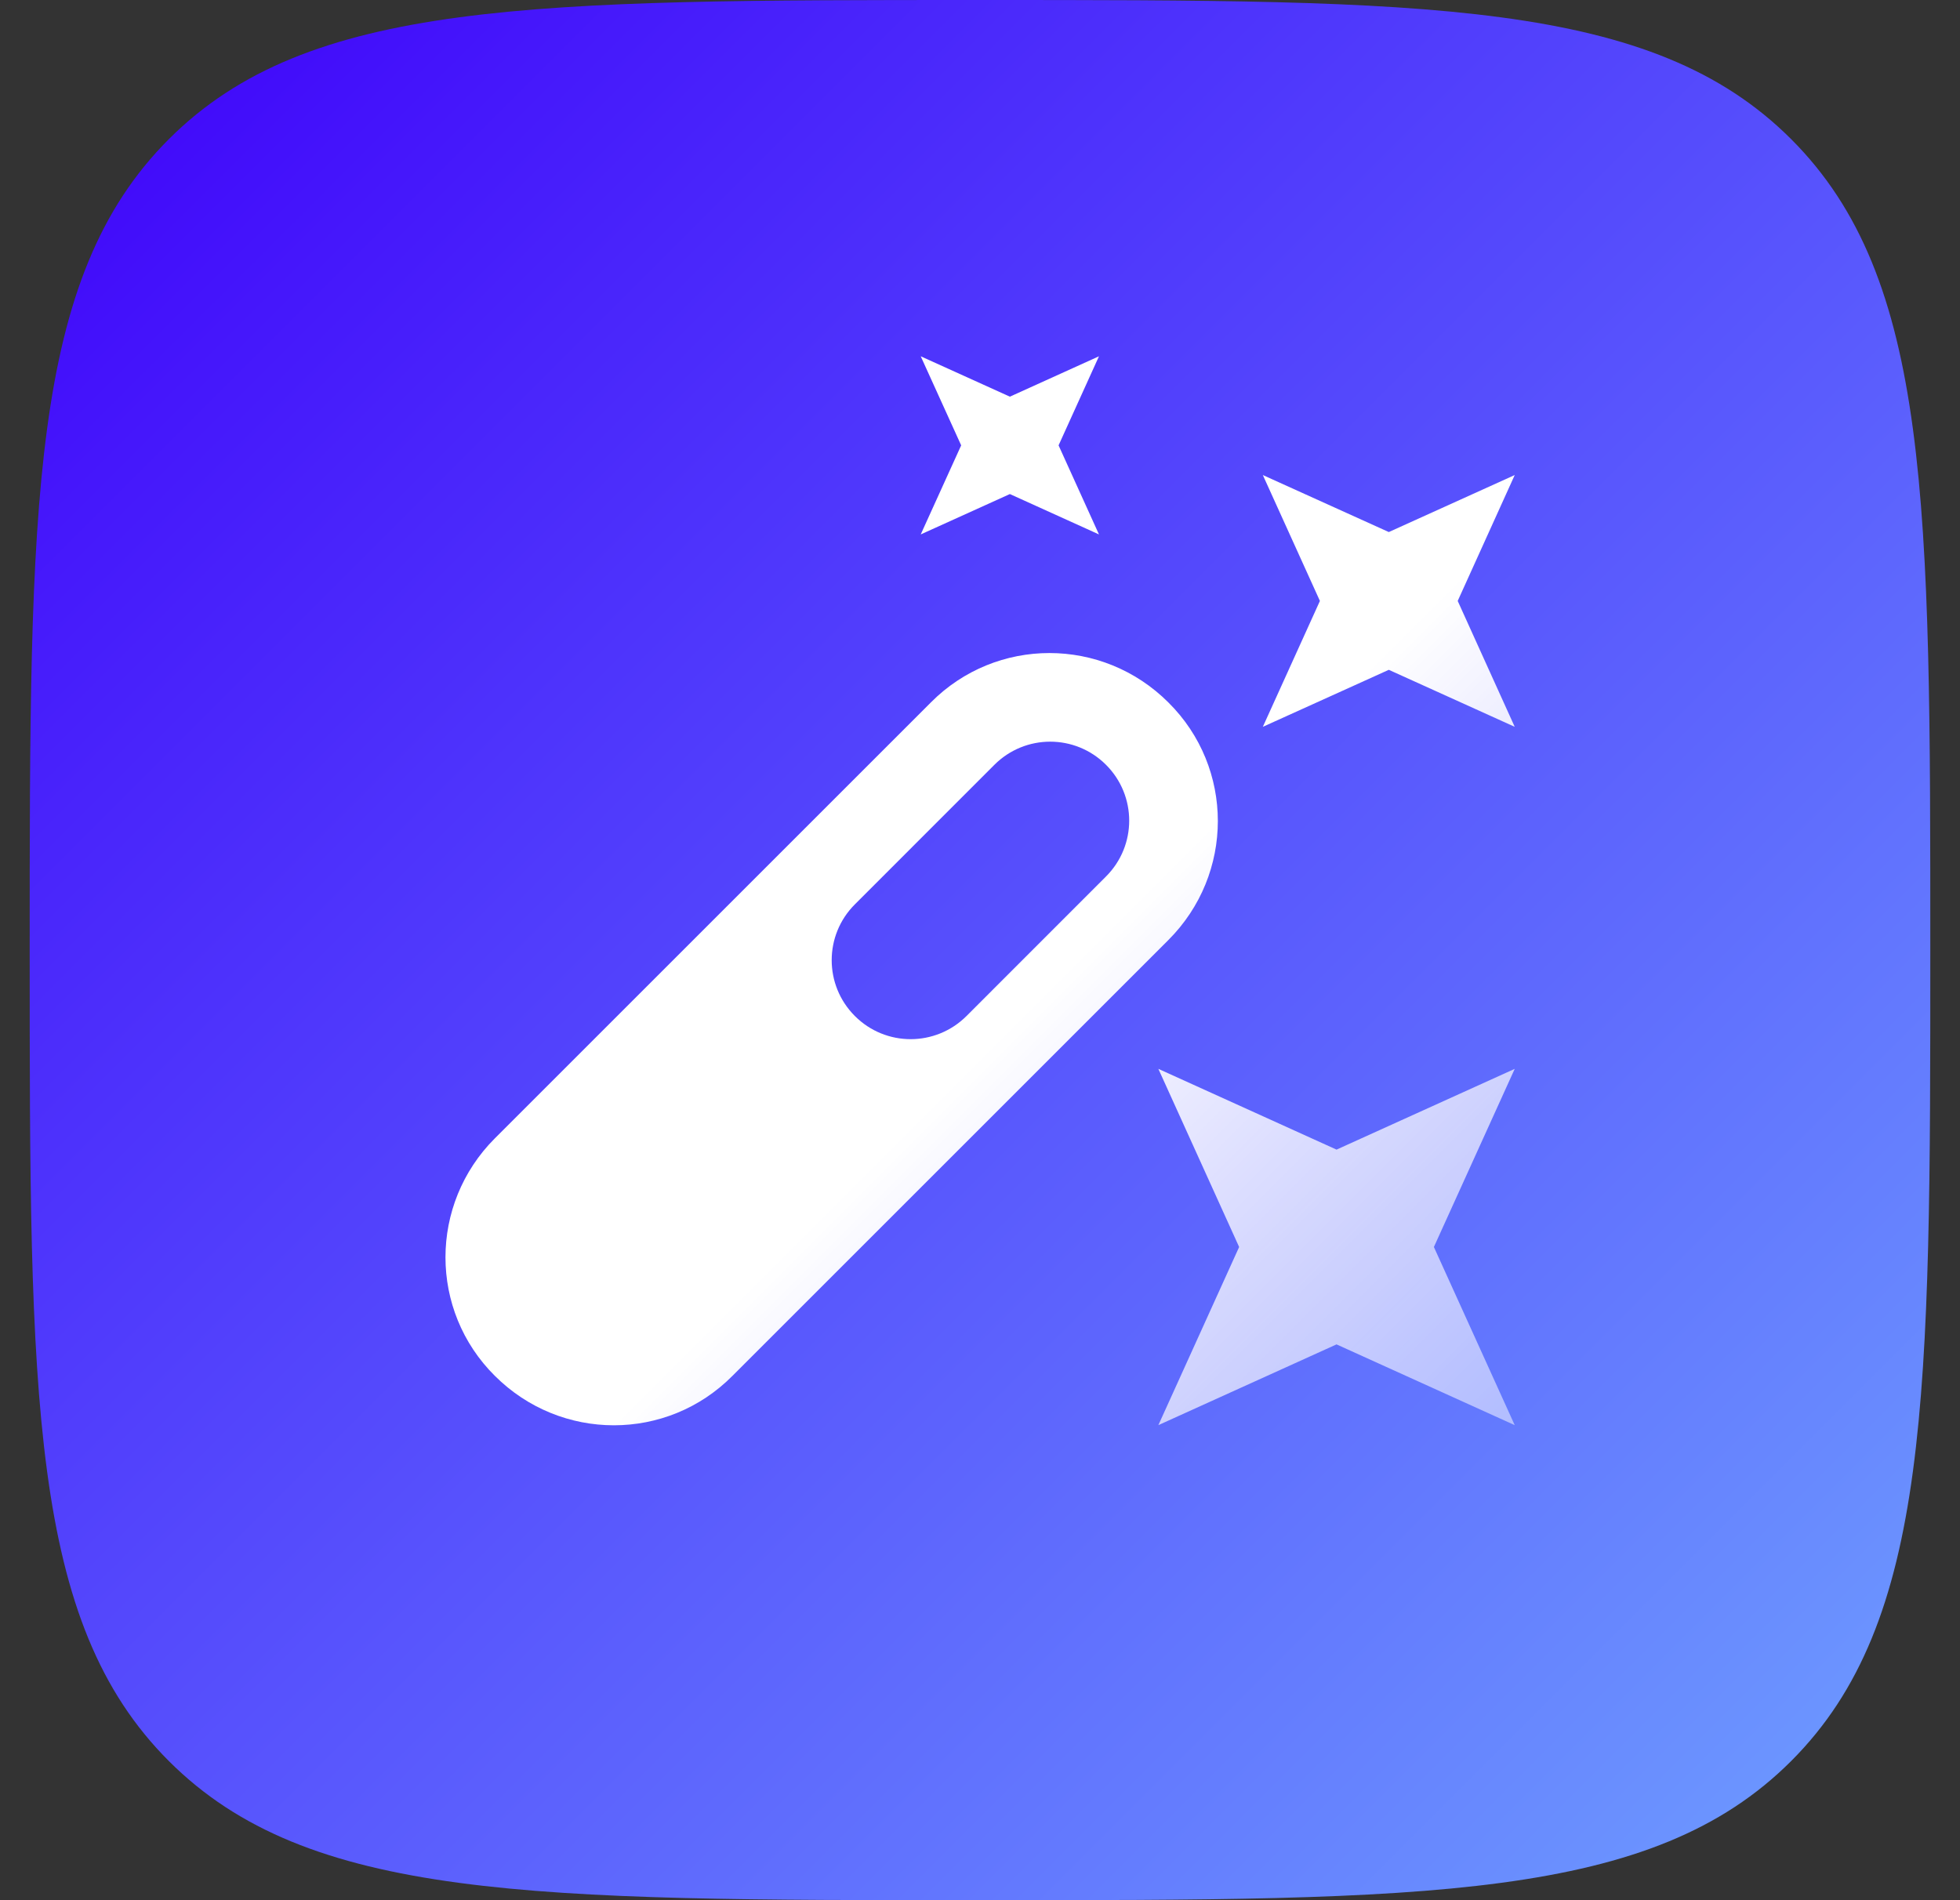 <svg width="33" height="32" viewBox="0 0 33 32" fill="none" xmlns="http://www.w3.org/2000/svg">
<rect x="0" y="0" width="33" height="32" fill="#333333" stroke="none"/>
<path d="M0.5 16C0.5 8.458 0.5 4.686 2.843 2.343C5.186 0 8.958 0 16.5 0C24.043 0 27.814 0 30.157 2.343C32.5 4.686 32.5 8.458 32.5 16C32.5 23.543 32.5 27.314 30.157 29.657C27.814 32 24.043 32 16.5 32C8.958 32 5.186 32 2.843 29.657C0.5 27.314 0.5 23.543 0.5 16Z" fill="url(#paint0_linear_19_2981)"/>
<path fill-rule="evenodd" clip-rule="evenodd" d="M17.003 8.32L18.503 9L17.823 7.5L18.503 6L17.003 6.68L15.502 6L16.183 7.5L15.502 9L17.003 8.32ZM23.383 8.96L25.503 8L24.543 10.12L25.503 12.24L23.383 11.28L21.262 12.24L22.223 10.12L21.262 8L23.383 8.96ZM15.672 11.83C16.773 10.72 18.562 10.72 19.672 11.83C20.782 12.93 20.782 14.72 19.672 15.83L12.332 23.17C11.232 24.28 9.443 24.28 8.332 23.17C7.223 22.07 7.223 20.28 8.332 19.17L15.672 11.83ZM16.273 17.11L18.622 14.76C19.142 14.24 19.142 13.4 18.622 12.88C18.102 12.36 17.262 12.36 16.742 12.88L14.393 15.23C13.873 15.75 13.873 16.59 14.393 17.11C14.912 17.63 15.752 17.63 16.273 17.11ZM19.503 18L22.503 19.36L25.503 18L24.142 21L25.503 24L22.503 22.64L19.503 24L20.863 21L19.503 18Z" fill="url(#paint1_linear_19_2981)"/>
<defs>
<linearGradient id="paint0_linear_19_2981" x1="0.5" y1="0" x2="32.5" y2="32" gradientUnits="userSpaceOnUse">
<stop stop-color="#3E00FA"/>
<stop offset="1" stop-color="#6FA0FF"/>
</linearGradient>
<linearGradient id="paint1_linear_19_2981" x1="7.5" y1="6" x2="25.5" y2="24" gradientUnits="userSpaceOnUse">
<stop offset="0.578" stop-color="white"/>
<stop offset="1" stop-color="white" stop-opacity="0.5"/>
</linearGradient>
</defs>
</svg>
